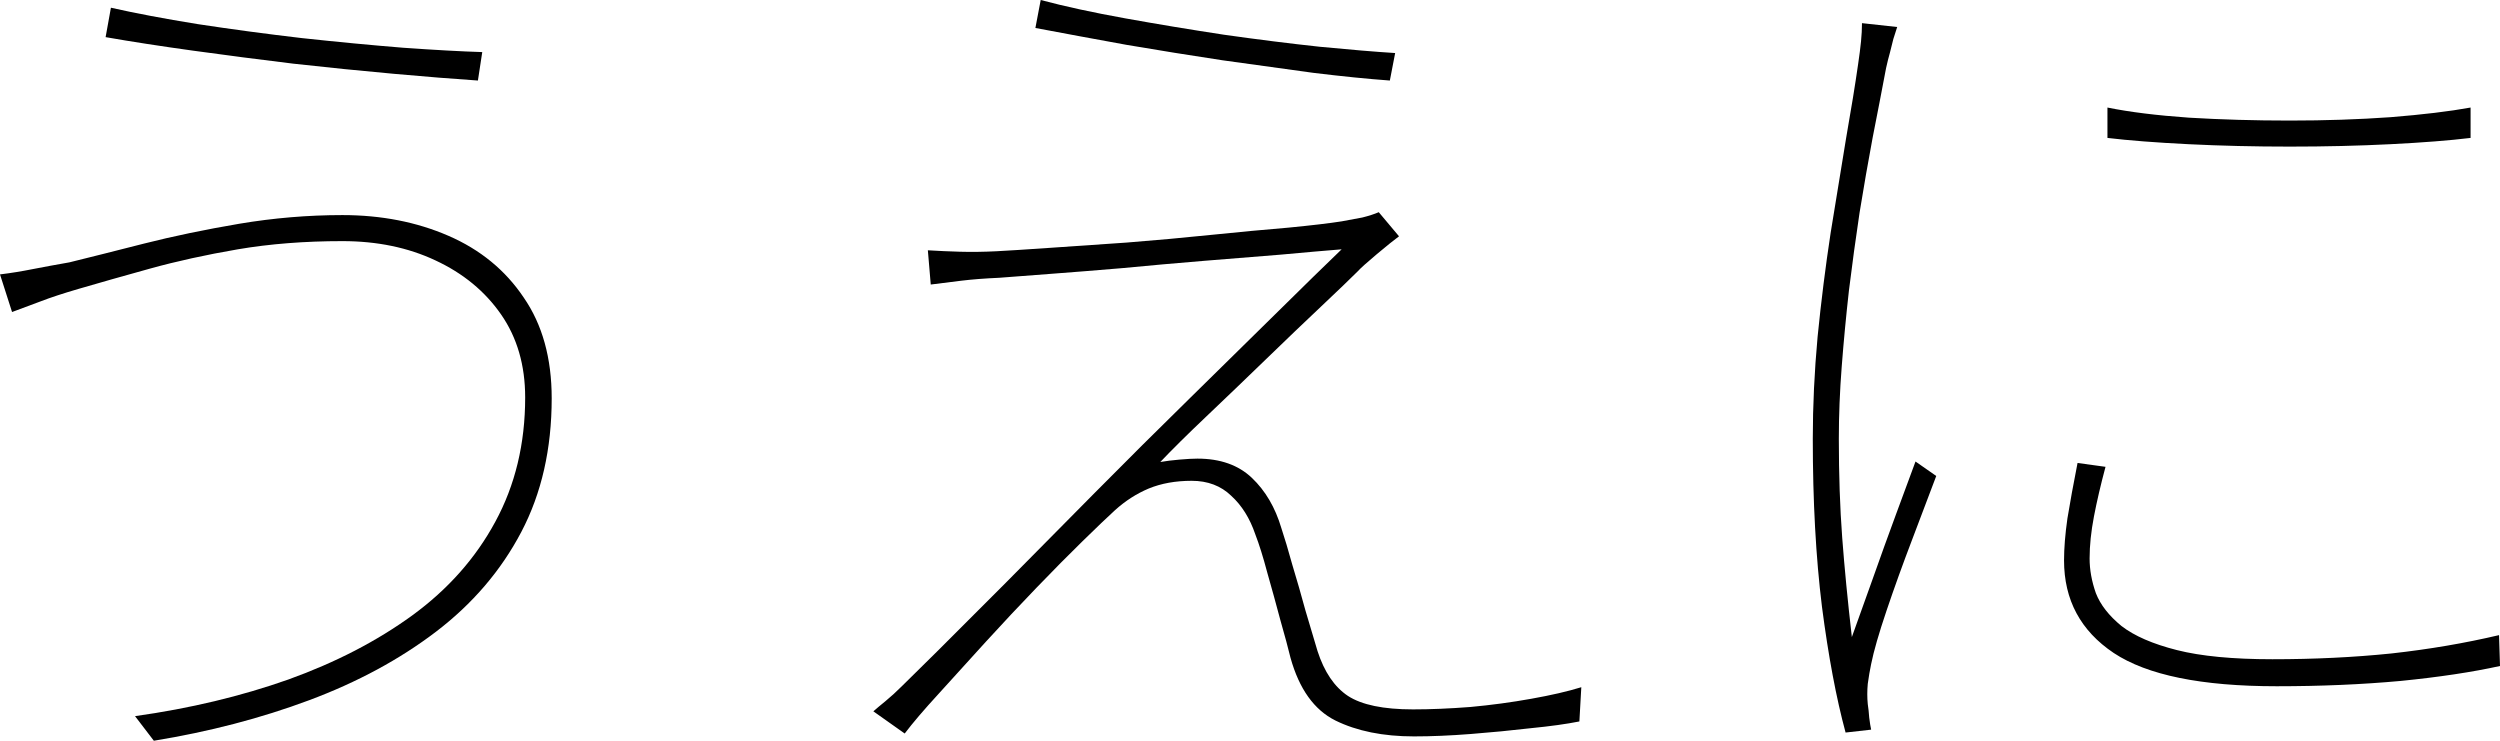 <?xml version="1.0" encoding="utf-8"?>
<svg xmlns="http://www.w3.org/2000/svg" xmlns:ev="http://www.w3.org/2001/xml-events" xmlns:xlink="http://www.w3.org/1999/xlink" version="1.1" baseProfile="full" width="5184.0" height="1536.0" viewBox="361.0 -1473.0 5184.0 1536.0">
<defs/>
<g><path d="M 1450 -649 C 1450 -715.667 1433.333 -773 1400 -821 C 1366.667 -869 1321.333 -906.333 1264 -933 C 1207.333 -959.667 1143 -973 1071 -973 C 993 -973 920.667 -967.333 854 -956 C 788 -944.667 727.333 -931.333 672 -916 C 616.667 -900.667 567.333 -886.667 524 -874 C 492 -864.667 465.667 -856 445 -848 C 425 -840.667 405.333 -833.333 386 -826 C 377.667 -852 369.333 -878 361 -904 C 383 -906.667 405.667 -910.333 429 -915 C 453 -919.667 478.333 -924.333 505 -929 C 548.333 -939.667 600 -952.667 660 -968 C 720.667 -983.333 786.333 -997 857 -1009 C 928.333 -1021 999.667 -1027 1071 -1027 C 1151.667 -1027 1225 -1012.667 1291 -984 C 1357 -955.333 1409 -912.667 1447 -856 C 1485.667 -800 1505 -730.333 1505 -647 C 1505 -542.333 1484 -450 1442 -370 C 1400 -290 1341 -221 1265 -163 C 1189.667 -105.667 1102 -58.333 1002 -21 C 902 16.333 794.667 44.333 680 63 C 667 46 654 29 641 12 C 755 -4 861 -29.333 959 -64 C 1057 -99.333 1142.667 -143.667 1216 -197 C 1290 -251 1347.333 -315.667 1388 -391 C 1429.333 -467 1450 -553 1450 -649z M 591 -1457 C 641 -1445.667 701 -1434.333 771 -1423 C 841 -1412.333 913 -1402.667 987 -1394 C 1061 -1386 1131 -1379.333 1197 -1374 C 1263 -1369.333 1317.667 -1366.333 1361 -1365 C 1358 -1345.333 1355 -1325.667 1352 -1306 C 1302 -1309.333 1243.667 -1314 1177 -1320 C 1110.333 -1326 1041 -1333 969 -1341 C 897.667 -1349.667 828.333 -1358.667 761 -1368 C 693.667 -1377.333 633.333 -1386.667 580 -1396 C 583.667 -1416.333 587.333 -1436.667 591 -1457z "/>
</g>
<g><path d="M 2519 -1473 C 2569 -1459.667 2627.333 -1447 2694 -1435 C 2760.667 -1423 2829 -1411.667 2899 -1401 C 2969.667 -1391 3036 -1382.667 3098 -1376 C 3160 -1370 3212 -1365.667 3254 -1363 C 3250.333 -1344 3246.667 -1325 3243 -1306 C 3197 -1309.333 3144 -1314.667 3084 -1322 C 3024.667 -1330 2962 -1338.667 2896 -1348 C 2830 -1358 2763.667 -1368.667 2697 -1380 C 2631 -1392 2568 -1403.667 2508 -1415 C 2511.667 -1434.333 2515.333 -1453.667 2519 -1473z M 3262 -983 C 3252 -975.667 3236.667 -963.333 3216 -946 C 3195.333 -928.667 3182 -916.667 3176 -910 C 3160.667 -894.667 3135.667 -870.667 3101 -838 C 3066.333 -805.333 3027.667 -768.333 2985 -727 C 2943 -686.333 2902 -647 2862 -609 C 2822.667 -571.667 2791 -540.333 2767 -515 C 2778.333 -517 2791.667 -518.667 2807 -520 C 2822.333 -521.333 2834.667 -522 2844 -522 C 2891.333 -522 2929 -508.667 2957 -482 C 2985 -455.333 3005.333 -420.667 3018 -378 C 3024.667 -358 3032.333 -332.333 3041 -301 C 3050.333 -270.333 3059.333 -239 3068 -207 C 3077.333 -175 3085.667 -147 3093 -123 C 3107 -79.667 3128 -48.667 3156 -30 C 3184.667 -11.333 3229.667 -2 3291 -2 C 3327 -2 3366.667 -3.667 3410 -7 C 3453.333 -11 3495.333 -16.667 3536 -24 C 3577.333 -31.333 3612 -39.333 3640 -48 C 3638.667 -24.333 3637.333 -0.667 3636 23 C 3609.333 28.333 3575.667 33 3535 37 C 3495 41.667 3453.667 45.667 3411 49 C 3368.333 52.333 3329 54 3293 54 C 3229 54 3174.667 43 3130 21 C 3086 -1 3055 -44.333 3037 -109 C 3032.333 -128.333 3025.333 -154.333 3016 -187 C 3007.333 -219.667 2998.333 -252.333 2989 -285 C 2980.333 -317.667 2972 -344.333 2964 -365 C 2952.667 -398.333 2936 -425 2914 -445 C 2892.667 -465.667 2865.333 -476 2832 -476 C 2798.667 -476 2769 -470.667 2743 -460 C 2717.667 -449.333 2694.333 -434.333 2673 -415 C 2657.667 -401 2635.333 -379.667 2606 -351 C 2577.333 -323 2545.333 -290.667 2510 -254 C 2475.333 -218 2440.333 -180.667 2405 -142 C 2369.667 -103.333 2337 -67.333 2307 -34 C 2277 -1.333 2253.667 26 2237 48 C 2215.333 32.667 2193.667 17.333 2172 2 C 2178 -3.333 2186.333 -10.333 2197 -19 C 2208.333 -28.333 2219.667 -38.667 2231 -50 C 2239.667 -58.667 2263.667 -82.333 2303 -121 C 2342.333 -160.333 2390.333 -208.333 2447 -265 C 2503.667 -322.333 2565 -384.333 2631 -451 C 2697 -517.667 2763 -583.333 2829 -648 C 2895 -712.667 2955.333 -772 3010 -826 C 3065.333 -880.667 3109.667 -924 3143 -956 C 3109.667 -953.333 3067.667 -949.667 3017 -945 C 2966.333 -941 2912.667 -936.667 2856 -932 C 2799.333 -927.333 2743.333 -922.333 2688 -917 C 2632.667 -912.333 2582.667 -908.333 2538 -905 C 2493.333 -901.667 2458.333 -899 2433 -897 C 2403 -895.667 2377 -893.667 2355 -891 C 2333.667 -888.333 2312.333 -885.667 2291 -883 C 2289 -906.667 2287 -930.333 2285 -954 C 2306.333 -952.667 2328.667 -951.667 2352 -951 C 2375.333 -950.333 2400.333 -950.667 2427 -952 C 2452.333 -953.333 2489 -955.667 2537 -959 C 2585 -962.333 2638.333 -966 2697 -970 C 2756.333 -974.667 2815 -980 2873 -986 C 2931.667 -992 2985 -997 3033 -1001 C 3081 -1005.667 3117.667 -1010 3143 -1014 C 3158.333 -1016.667 3172.667 -1019.333 3186 -1022 C 3199.333 -1025.333 3210.667 -1029 3220 -1033 C 3234 -1016.333 3248 -999.667 3262 -983z "/>
</g>
<g><path d="M 4731 -1250 C 4777 -1240.667 4833.333 -1233.667 4900 -1229 C 4966.667 -1225 5036.333 -1223 5109 -1223 C 5182.333 -1223 5252 -1225.333 5318 -1230 C 5384.667 -1235.333 5440 -1242 5484 -1250 C 5484 -1229 5484 -1208 5484 -1187 C 5440 -1181.667 5384.667 -1177.333 5318 -1174 C 5252 -1170.667 5182.333 -1169 5109 -1169 C 5036.333 -1169 4966.333 -1170.667 4899 -1174 C 4831.667 -1177.333 4775.667 -1181.667 4731 -1187 C 4731 -1208 4731 -1229 4731 -1250z M 4727 -505 C 4717 -467.667 4709 -433.333 4703 -402 C 4697 -370.667 4694 -341.667 4694 -315 C 4694 -291.667 4698.333 -267.667 4707 -243 C 4716.333 -219 4734 -196.333 4760 -175 C 4786.667 -154.333 4825 -137.667 4875 -125 C 4925 -112.333 4991 -106 5073 -106 C 5159.667 -106 5242 -110 5320 -118 C 5398 -126.667 5472.333 -139.333 5543 -156 C 5543.667 -134.667 5544.333 -113.333 5545 -92 C 5487.667 -79.333 5419 -69 5339 -61 C 5259 -53.667 5173.333 -50 5082 -50 C 4926 -50 4813.333 -73 4744 -119 C 4675.333 -165 4641 -229 4641 -311 C 4641 -336.333 4643.333 -365.333 4648 -398 C 4653.333 -430.667 4660.333 -469 4669 -513 C 4688.333 -510.333 4707.667 -507.667 4727 -505z M 4295 -1417 C 4292.333 -1409 4289.667 -1400.667 4287 -1392 C 4285 -1383.333 4282.667 -1374 4280 -1364 C 4277.333 -1354.667 4274.667 -1344 4272 -1332 C 4263.333 -1286 4254 -1237.667 4244 -1187 C 4234.667 -1137 4225.667 -1085.333 4217 -1032 C 4209 -978.667 4201.667 -925 4195 -871 C 4189 -817.667 4184 -765 4180 -713 C 4176 -661.667 4174 -611.667 4174 -563 C 4174 -488.333 4176.333 -420 4181 -358 C 4185.667 -296 4192.333 -227.333 4201 -152 C 4213.667 -187.333 4228 -227.333 4244 -272 C 4260 -317.333 4276 -361.667 4292 -405 C 4308 -448.333 4321.667 -485.333 4333 -516 C 4347.333 -506 4361.667 -496 4376 -486 C 4362 -448.667 4345.333 -404.667 4326 -354 C 4306.667 -303.333 4289 -254.333 4273 -207 C 4257 -159.667 4246.333 -122.667 4241 -96 C 4238.333 -83.333 4236 -69.667 4234 -55 C 4232.667 -40.333 4232.667 -26.333 4234 -13 C 4235.333 -4.333 4236.333 5 4237 15 C 4238.333 25.667 4239.667 34 4241 40 C 4223.333 42 4205.667 44 4188 46 C 4168.667 -25.333 4152.333 -112.333 4139 -215 C 4126.333 -317.667 4120 -433.667 4120 -563 C 4120 -631.667 4123.333 -702.333 4130 -775 C 4137.333 -848.333 4146.333 -920 4157 -990 C 4168.333 -1060.667 4179 -1126 4189 -1186 C 4199.667 -1246.667 4208 -1298 4214 -1340 C 4216.667 -1358 4218.667 -1373.667 4220 -1387 C 4221.333 -1400.333 4222 -1413 4222 -1425 C 4246.333 -1422.333 4270.667 -1419.667 4295 -1417z "/>
</g>
</svg>
